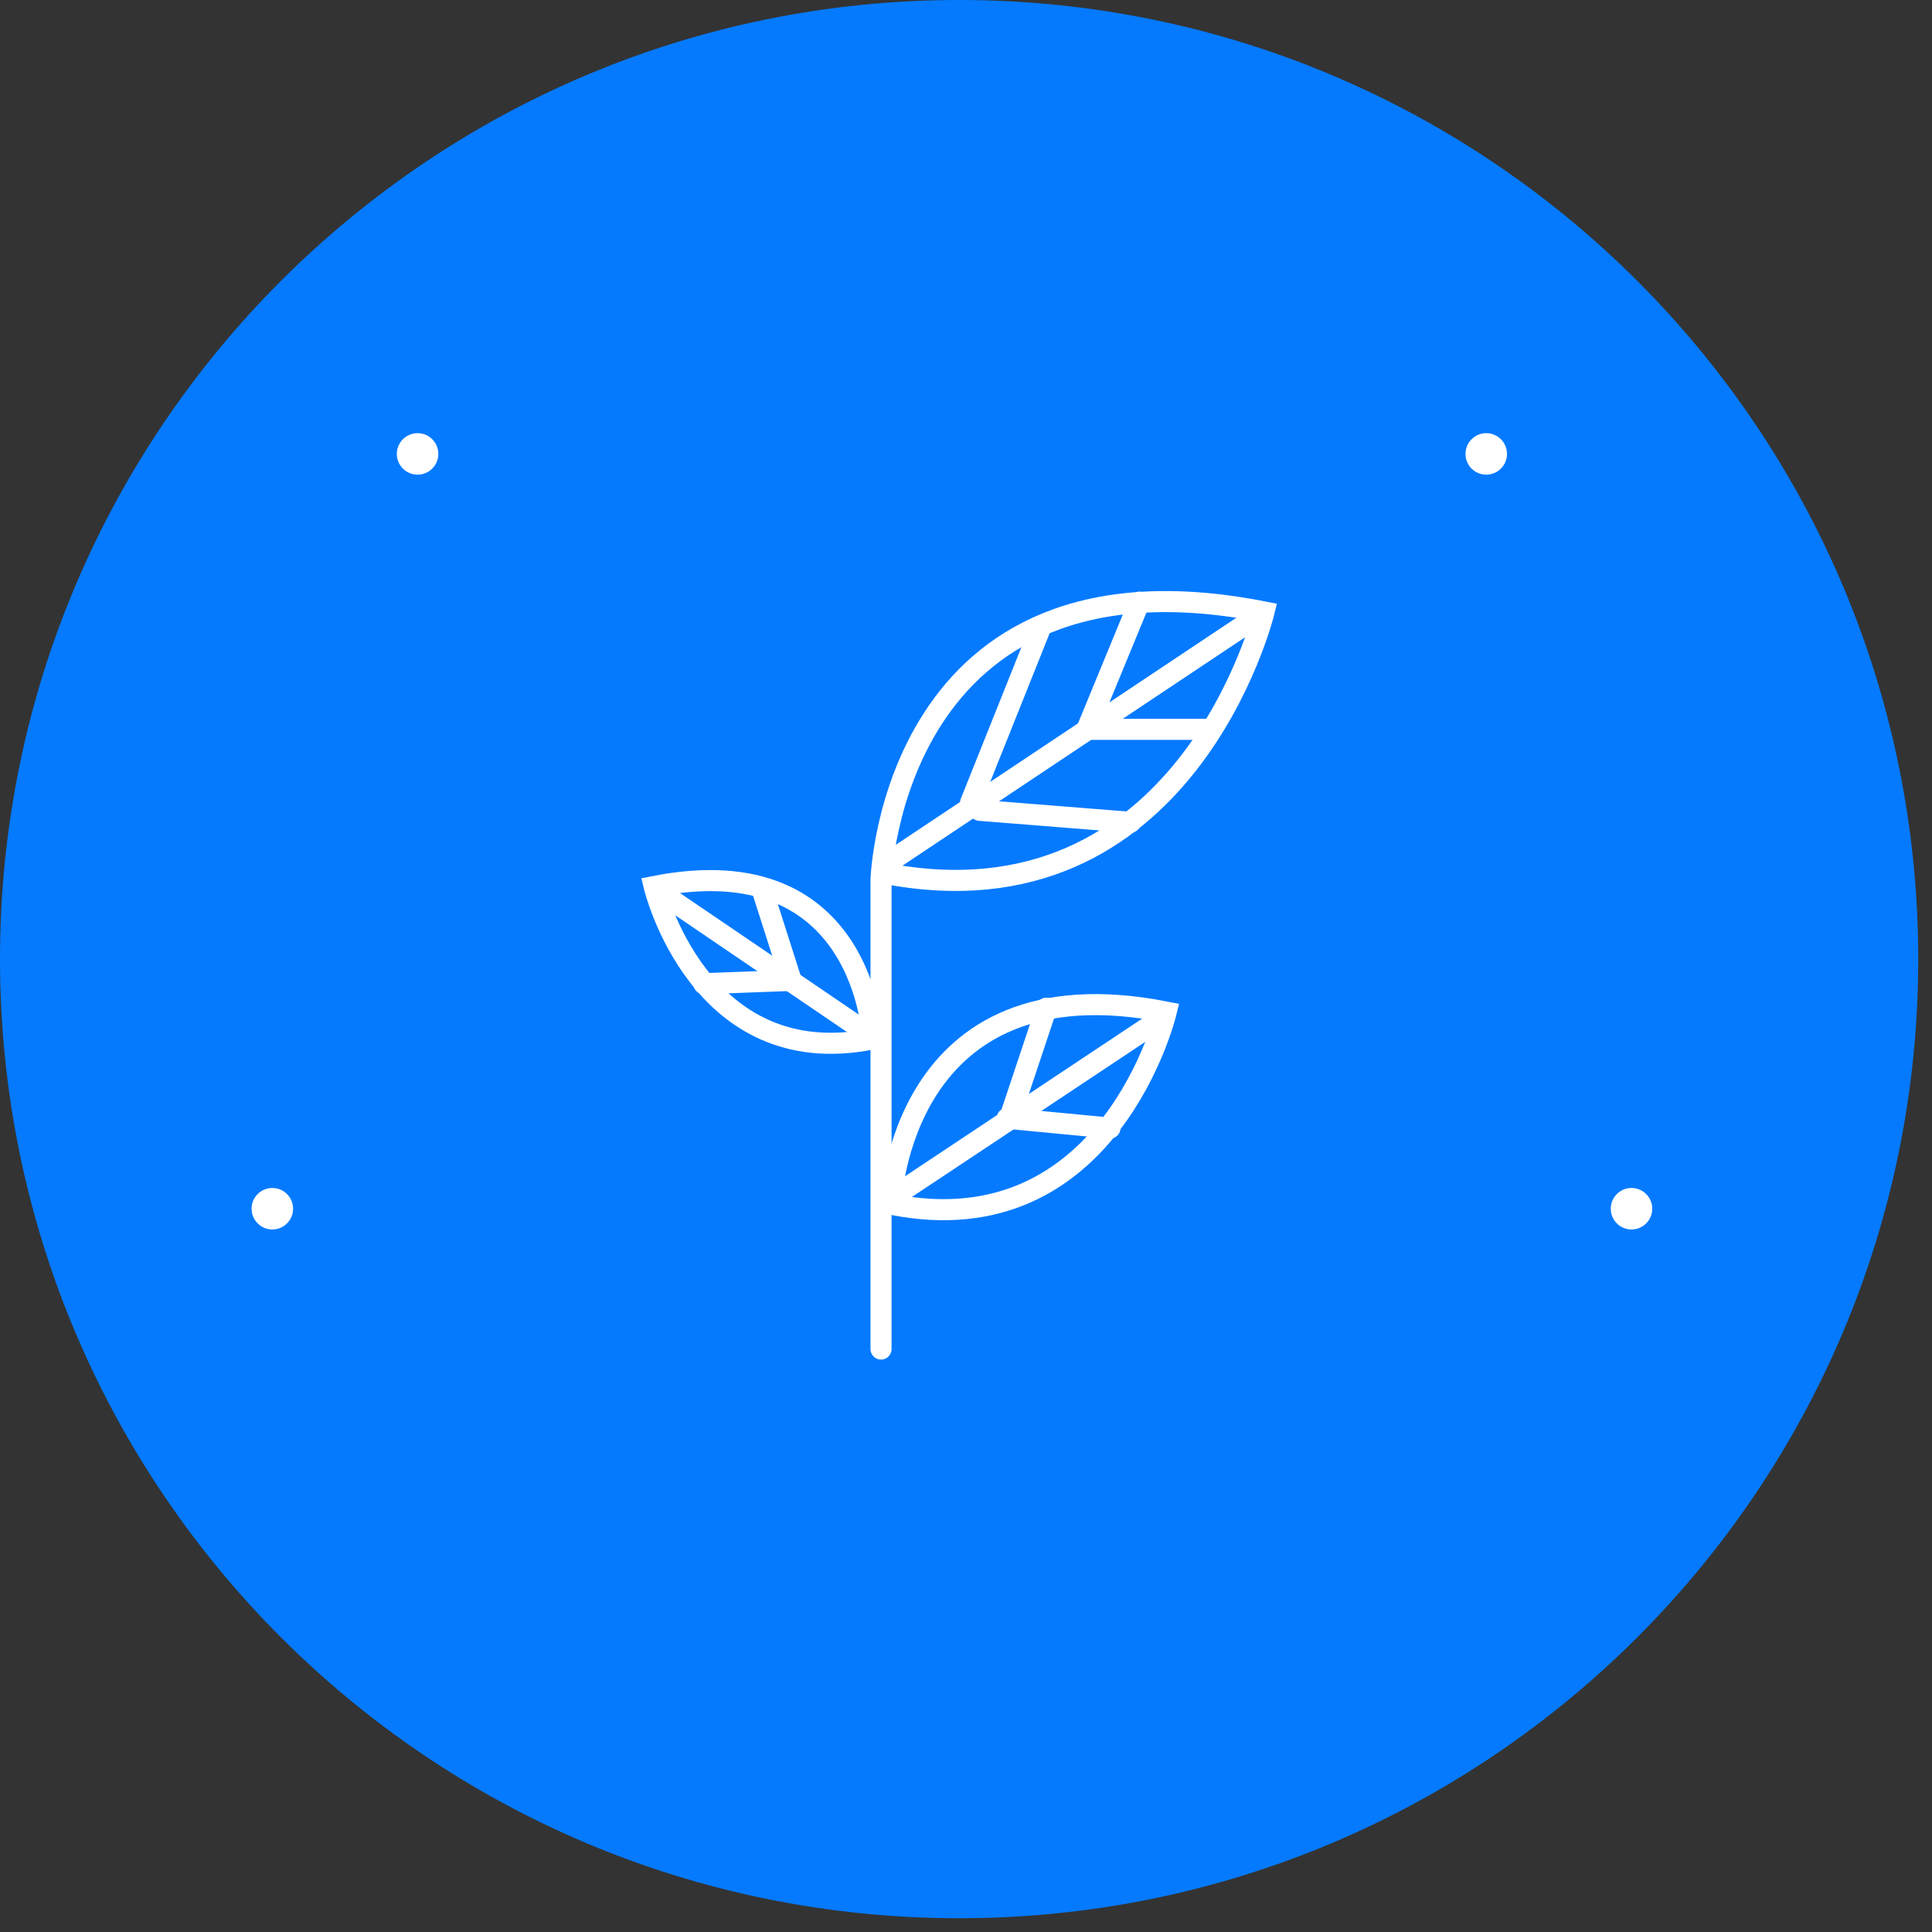<svg width="112" height="112" viewBox="0 0 112 112" fill="none" xmlns="http://www.w3.org/2000/svg">
<rect x="0" y="0" width="112" height="112" fill="#333333" stroke="none"/>
<path d="M55.601 111.202C86.309 111.202 111.202 86.309 111.202 55.601C111.202 24.893 86.309 0 55.601 0C24.893 0 0 24.893 0 55.601C0 86.309 24.893 111.202 55.601 111.202Z" fill="#057AFF"/>
<path d="M51.158 50.601C68.742 54.099 73.279 35.475 73.279 35.475C51.725 31.221 51.074 50.979 51.074 50.979V78.205" stroke="white" stroke-width="1.221" stroke-miterlimit="10" stroke-linecap="round"/>
<path d="M50.591 60.236C50.591 60.236 50.219 48.964 37.923 51.391C37.923 51.391 40.512 62.231 50.543 60.236H50.591Z" stroke="white" stroke-width="1.221" stroke-miterlimit="10" stroke-linecap="round"/>
<path d="M51.641 69.818C51.641 69.818 52.109 55.612 67.607 58.67C67.607 58.67 64.344 72.332 51.701 69.818H51.641Z" stroke="white" stroke-width="1.221" stroke-miterlimit="10" stroke-linecap="round"/>
<path d="M51.158 50.223L72.428 36.042" stroke="white" stroke-width="1.221" stroke-miterlimit="10" stroke-linecap="round"/>
<path d="M38.289 51.74L50.591 60.103" stroke="white" stroke-width="1.221" stroke-miterlimit="10" stroke-linecap="round"/>
<path d="M51.583 69.508L67.229 59.109" stroke="white" stroke-width="1.221" stroke-miterlimit="10" stroke-linecap="round"/>
<path d="M66.047 34.908L63.069 42.14" stroke="white" stroke-width="1.221" stroke-miterlimit="10" stroke-linecap="round"/>
<path d="M60.233 36.609L56.263 46.536" stroke="white" stroke-width="1.221" stroke-miterlimit="10" stroke-linecap="round"/>
<path d="M56.792 46.975L65.527 47.67" stroke="white" stroke-width="1.221" stroke-miterlimit="10" stroke-linecap="round"/>
<path d="M63.069 42.282H69.876" stroke="white" stroke-width="1.221" stroke-miterlimit="10" stroke-linecap="round"/>
<path d="M40.802 57.026L45.753 56.84" stroke="white" stroke-width="1.221" stroke-miterlimit="10" stroke-linecap="round"/>
<path d="M45.865 56.84L44.177 51.552" stroke="white" stroke-width="1.221" stroke-miterlimit="10" stroke-linecap="round"/>
<path d="M64.346 65.396L58.39 64.829" stroke="white" stroke-width="1.221" stroke-miterlimit="10" stroke-linecap="round"/>
<path d="M58.673 64.403L60.659 58.447" stroke="white" stroke-width="1.221" stroke-miterlimit="10" stroke-linecap="round"/>
<path d="M25.41 26.314C25.41 25.65 24.871 25.111 24.207 25.111C23.543 25.111 23.004 25.65 23.004 26.314C23.004 26.978 23.543 27.517 24.207 27.517C24.871 27.517 25.41 26.978 25.41 26.314Z" fill="white"/>
<path d="M87.362 26.314C87.362 25.65 86.823 25.111 86.159 25.111C85.495 25.111 84.956 25.65 84.956 26.314C84.956 26.978 85.495 27.517 86.159 27.517C86.823 27.517 87.362 26.978 87.362 26.314Z" fill="white"/>
<path d="M16.99 70.071C16.99 69.407 16.452 68.868 15.787 68.868C15.122 68.868 14.584 69.407 14.584 70.071C14.584 70.735 15.123 71.274 15.787 71.274C16.451 71.274 16.99 70.736 16.99 70.071Z" fill="white"/>
<path d="M95.783 70.071C95.783 69.407 95.244 68.868 94.58 68.868C93.916 68.868 93.377 69.407 93.377 70.071C93.377 70.735 93.916 71.274 94.58 71.274C95.244 71.274 95.783 70.736 95.783 70.071Z" fill="white"/>
</svg>
